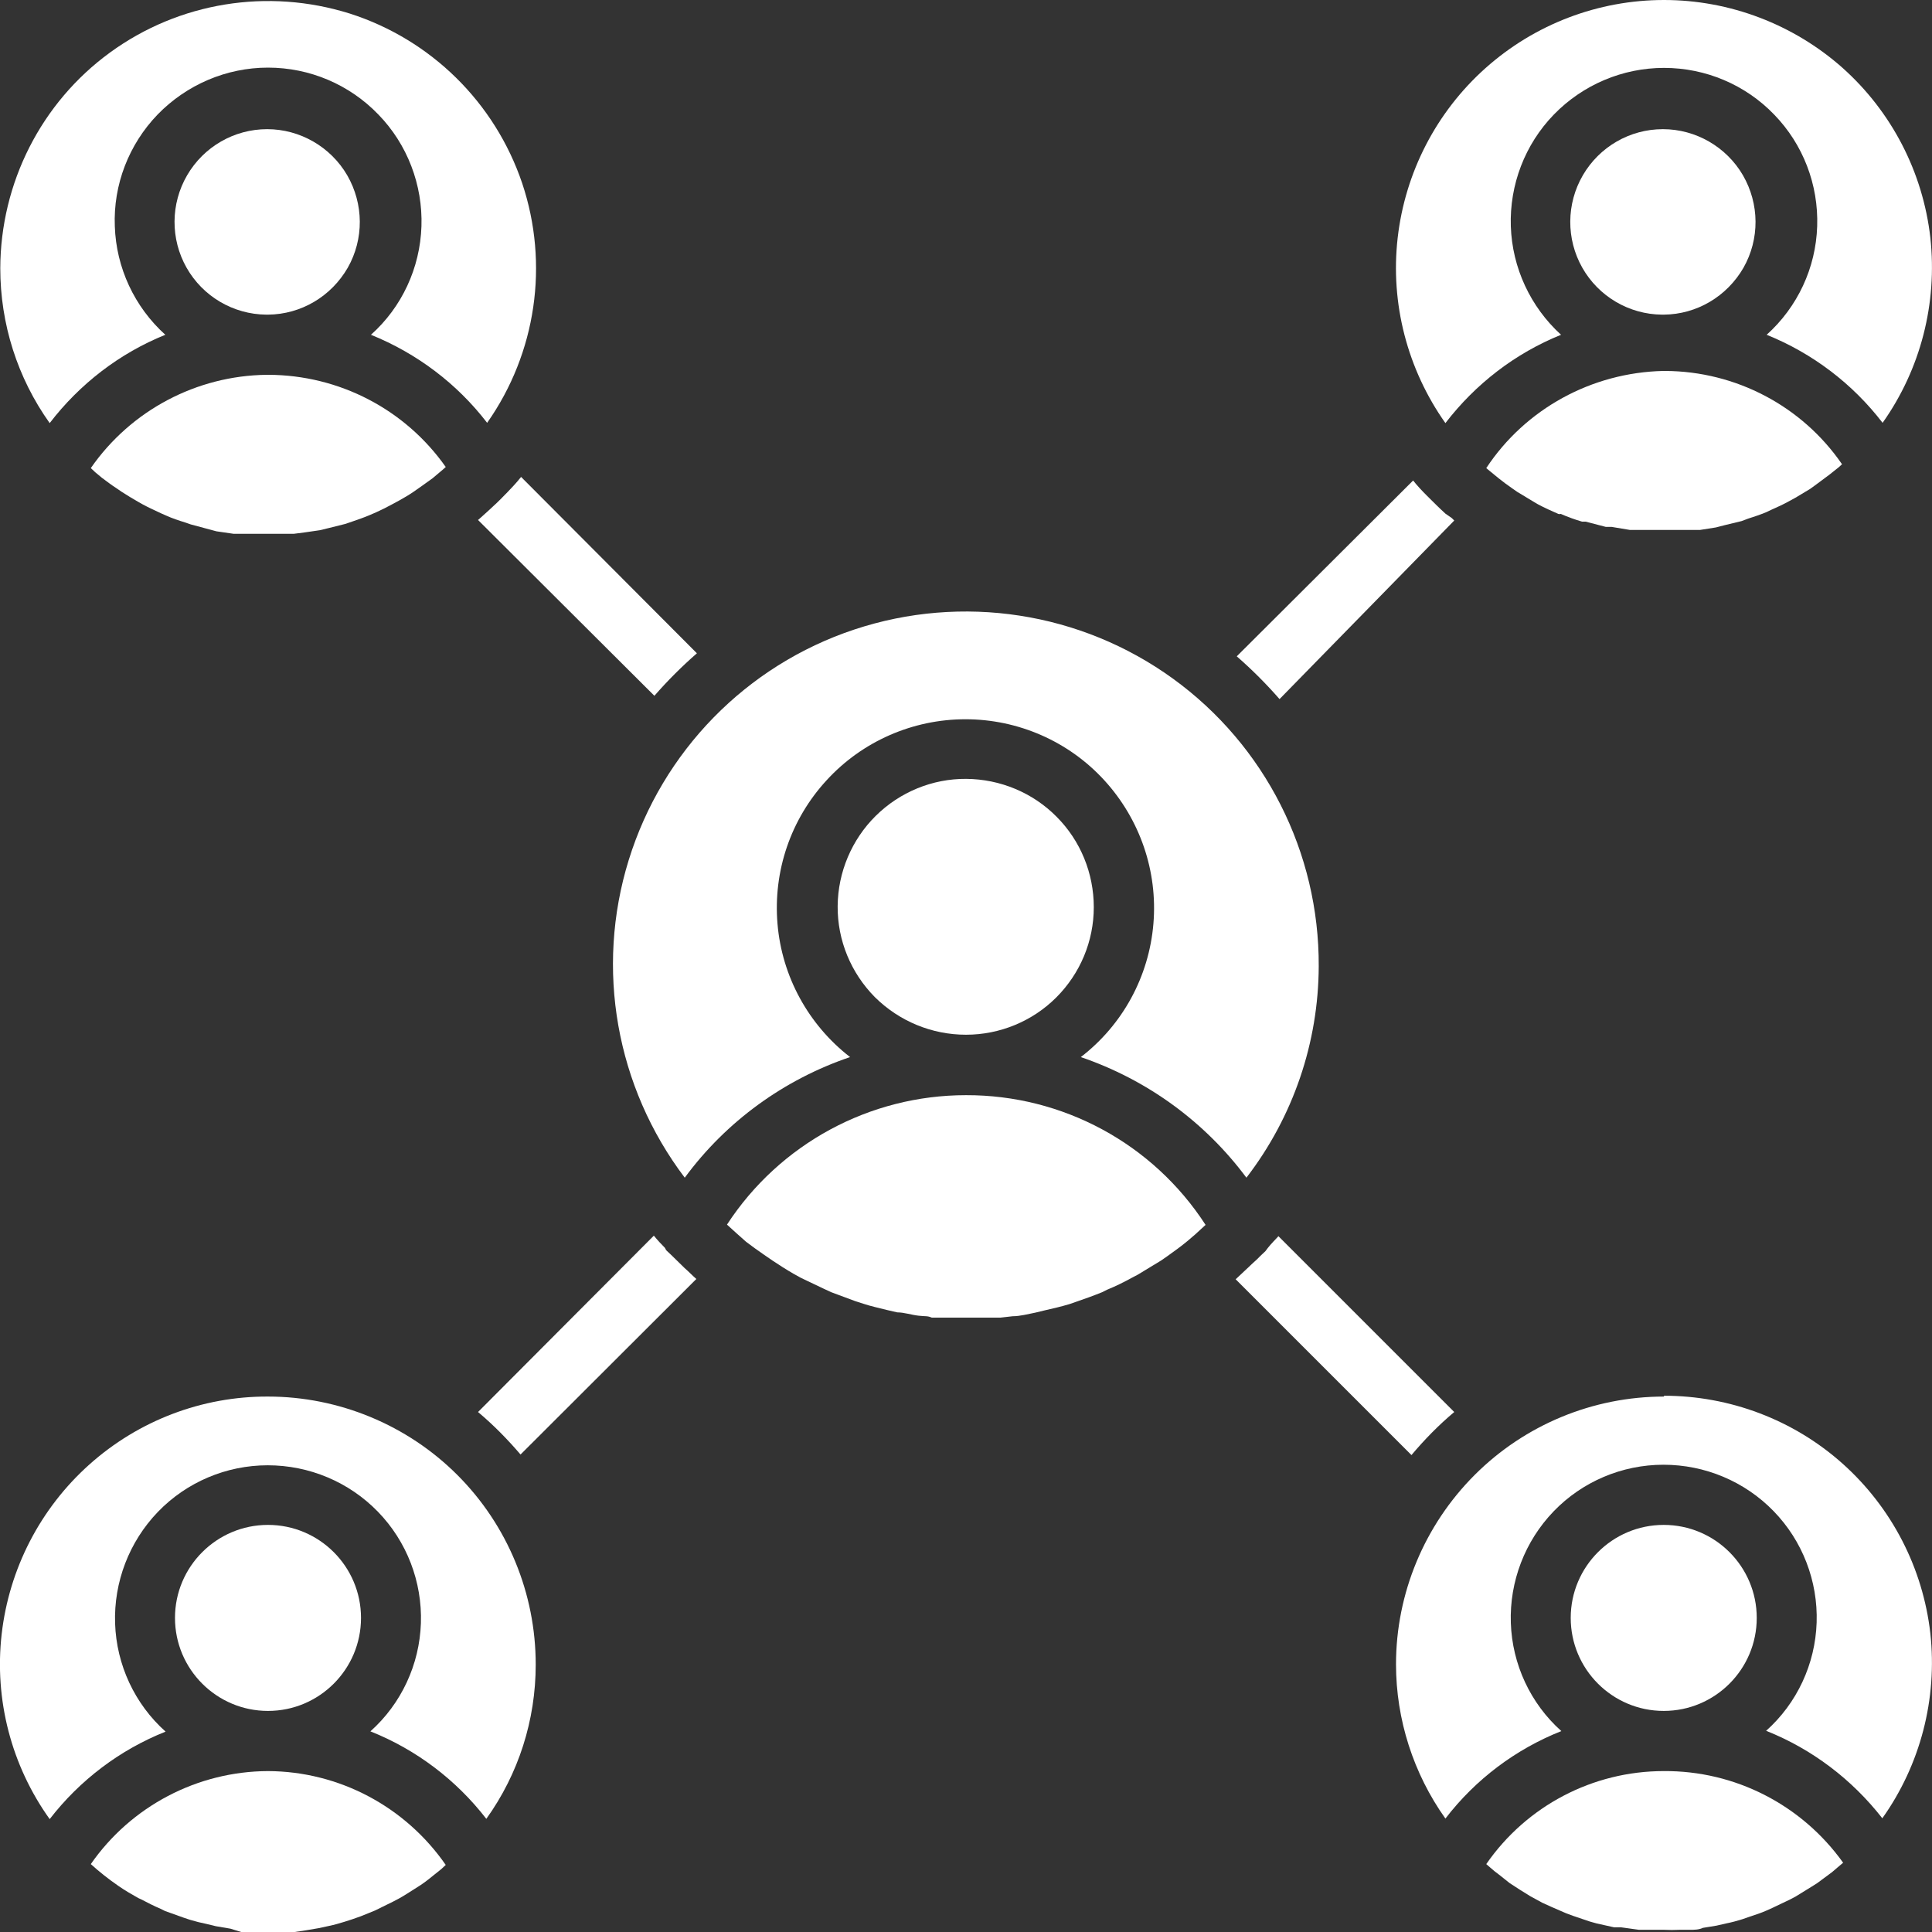 <?xml version="1.0" encoding="utf-8"?>
<!-- Generator: Adobe Illustrator 26.0.0, SVG Export Plug-In . SVG Version: 6.00 Build 0)  -->
<svg version="1.1" id="Layer_1" xmlns="http://www.w3.org/2000/svg" xmlns:xlink="http://www.w3.org/1999/xlink" x="0px" y="0px"
	 viewBox="0 0 700 700" style="enable-background:new 0 0 700 700;" xml:space="preserve">
<rect x="0" y="0" width="700" height="700" fill="#333333" stroke="none"/>
<style type="text/css">
	.st0{fill:#FFFFFF;}
</style>
<g>
	<path class="st0" d="M538.5,169.6l1.2,1l3.3,2.7c1.5,1.2,3.1,2.4,4.7,3.5l2,1.4l6.3,3.8l1.2,0.7c2.4,1.3,4.9,2.4,7.4,3.5v0
		c0.3,0.1,0.6,0.1,0.9,0c2.5,1.1,5,2,7.7,2.8h1.3l7.3,1.9h2.1l6.6,1.1h3.1h6h16.4l5.7-0.9l3.1-0.8l6.2-1.5l2.4-0.9
		c2.2-0.7,4.3-1.4,6.5-2.3l2.1-1c2.1-0.9,4.2-1.9,6.2-3l2.2-1.2l5.5-3.3l2.6-1.9l4.3-3.2l3.4-2.7l1.2-1.1v0
		c-14.5-21.1-38.5-33.7-64.1-33.8h-0.7C576.7,135,552.7,148.1,538.5,169.6L538.5,169.6z"/>
	<path class="st0" d="M602.8,114c12-0.1,22.9-6.6,28.9-17c5.9-10.4,5.8-23.1-0.2-33.5c-6-10.3-17.1-16.7-29-16.7
		c-12,0-23,6.4-29,16.7c-6,10.3-6.1,23.1-0.2,33.5c5.9,10.4,16.9,16.9,28.9,17H602.8z"/>
	<path class="st0" d="M526.9,188.6c-0.3-0.3-0.6-0.6-0.9-0.9l-2.3-1.6c-2.3-2.1-4.5-4.3-6.7-6.5c-1.8-1.8-3.5-3.6-5-5.5l-63.9,63.7
		v0c5.5,4.8,10.7,10,15.5,15.5L526.9,188.6z"/>
	<path class="st0" d="M350,374.9c12.3,0,24.1-4.9,32.7-13.5c8.7-8.7,13.6-20.4,13.6-32.7c0-12.3-4.8-24.1-13.5-32.8
		c-8.6-8.7-20.4-13.6-32.7-13.7c-12.3-0.1-24.1,4.8-32.8,13.4c-8.7,8.6-13.7,20.4-13.8,32.7c-0.1,12.4,4.8,24.2,13.5,33
		C325.8,370,337.6,374.9,350,374.9L350,374.9z"/>
	<path class="st0" d="M350,396.8c-34.9,0-67.5,17.6-86.6,46.9l3.3,3l3.6,3.2c2.1,1.6,4.3,3.2,6.5,4.7l3.2,2.2
		c2.4,1.6,4.9,3.2,7.5,4.7l2.7,1.5l8.4,4l2.6,1.2l8.6,3.2l3.1,1c2.7,0.9,5.6,1.5,8.3,2.2l3.9,0.9c2.5,0,5,0.9,7.7,1.2
		c2.6,0.3,3.2,0,4.8,0.7h24.9l4.4-0.5c2.7,0,5.6-0.8,8.2-1.3l3.3-0.8c3.1-0.7,6.1-1.4,9.1-2.3l2.3-0.8c3.2-1.1,6.3-2.2,9.5-3.5
		l1.8-0.9c3.2-1.3,6.2-2.8,9.3-4.5l1.9-1l8.4-5.1l2.3-1.6c2.5-1.8,4.9-3.5,7.3-5.5l2.8-2.4l3.7-3.4l0,0
		C417.7,414.3,385,396.7,350,396.8L350,396.8z"/>
	<path class="st0" d="M602.8,641.7c-25.7,0-49.7,12.6-64.3,33.7l1.5,1.3v0c1,0.9,2,1.7,3.1,2.5l3.9,3.1l3.7,2.4l3.7,2.3l4.4,2.4
		l3.3,1.5l5.3,2.3l2.7,1l5.9,2l2.5,0.7l6.3,1.4h2.5l6.5,0.9h2.2h6.8l0,0c1.9,0.1,3.9,0.1,5.8,0h3.8c1.5,0,3.1,0,4.6-0.7l4.9-0.8
		l3.5-0.8h0c2-0.4,3.9-0.9,5.8-1.5l2.6-0.9c2.1-0.7,4.3-1.4,6.3-2.3l2-0.9l6.5-3.1l1.9-1l6-3.7l1.9-1.2l5.4-4l2.1-1.8l1.9-1.6v0
		C652.8,653.9,628.6,641.5,602.8,641.7L602.8,641.7z"/>
	<path class="st0" d="M565.6,121.3C554.5,111.2,547.9,97,547.4,82c-0.5-15,5.1-29.7,15.6-40.5c10.5-10.8,24.9-16.9,39.9-16.9
		c15.1,0,29.5,6.1,39.9,16.9c10.5,10.8,16.1,25.4,15.6,40.5c-0.5,15.1-7.1,29.2-18.3,39.3c16.6,6.7,31.1,17.7,42,31.9
		c13.8-19.5,19.9-43.3,17.3-67.1c-2.7-23.7-14-45.6-31.8-61.5C649.8,8.8,626.7,0,602.9,0C579,0,556,8.8,538.2,24.7
		s-29.1,37.8-31.8,61.5c-2.7,23.7,3.5,47.6,17.3,67.1C534.6,139.1,549,128,565.6,121.3L565.6,121.3z"/>
	<path class="st0" d="M636.5,586.2c0,18.6-15.1,33.7-33.7,33.7c-18.6,0-33.7-15.1-33.7-33.7c0-18.6,15.1-33.7,33.7-33.7
		C621.4,552.5,636.5,567.6,636.5,586.2"/>
	<path class="st0" d="M602.9,506c-25.7,0-50.4,10.2-68.6,28.4c-18.2,18.2-28.5,42.9-28.5,68.6c0,20,6.3,39.6,17.9,55.9
		c10.9-14.2,25.4-25.1,42-31.7c-11.2-10-17.8-24.2-18.3-39.2c-0.5-15,5.1-29.6,15.5-40.4c10.4-10.8,24.8-16.9,39.8-16.9
		c15,0,29.4,6,39.9,16.8c10.5,10.8,16.1,25.4,15.6,40.4c-0.5,15-7.1,29.2-18.3,39.2c16.6,6.6,31.1,17.6,42.1,31.7
		c13.8-19.4,20-43.3,17.4-67c-2.7-23.7-14-45.6-31.8-61.5c-17.8-15.9-40.9-24.6-64.7-24.6L602.9,506z"/>
	<path class="st0" d="M59.9,121.3C48.7,111.2,42.1,97,41.6,82C41,66.9,46.7,52.3,57.1,41.5c10.5-10.8,24.9-17,40-17s29.5,6.1,40,17
		c10.5,10.8,16.1,25.5,15.6,40.5c-0.5,15.1-7.1,29.3-18.3,39.3c16.6,6.7,31.2,17.7,42.1,31.9c17.8-25.3,22.5-57.5,12.7-86.8
		c-9.9-29.3-33.1-52.1-62.5-61.5C97-4.4,64.9,0.8,39.9,19S0.2,66.3,0.1,97.2c0,20.1,6.2,39.7,17.9,56.1
		C28.9,139.1,43.3,128,59.9,121.3L59.9,121.3z"/>
	<path class="st0" d="M243.2,454.7l-1.6-1.5h0c-0.3-0.3-0.5-0.7-0.7-1.1c-1.4-1.4-2.7-2.8-4-4.4l-63.7,63.9
		c5.6,4.7,10.7,9.9,15.4,15.4l63.7-63.6c-1.5-1.3-2.8-2.7-4.3-4L243.2,454.7z"/>
	<path class="st0" d="M32.9,169.6l1.6,1.5l2.4,2c1.8,1.3,3.4,2.6,5.3,3.8l1.9,1.3c2,1.3,4,2.5,6.1,3.7l1.6,0.9
		c2.2,1.2,4.5,2.2,6.8,3.3l1.6,0.7c2.2,1,4.6,1.8,6.9,2.5l2,0.7l6.7,1.8l2.6,0.7l6.2,0.9h3.3h6h12.6l3.9-0.5l5.5-0.8l3.3-0.8l6-1.5
		l2.6-0.9c2-0.7,4.1-1.4,6.2-2.3l2.3-1c2-0.9,4-1.9,6-3l2.4-1.3c1.8-1,3.5-2,5.1-3.1l3-2.1l3.9-2.8l3.8-3.2l1-0.9v0
		c-14.7-20.9-38.6-33.3-64.2-33.4h-0.7C71.2,136.1,47.4,148.7,32.9,169.6L32.9,169.6z"/>
	<path class="st0" d="M97.1,114c12-0.1,22.9-6.6,28.9-17c5.9-10.4,5.8-23.1-0.2-33.5c-6-10.3-17.1-16.7-29-16.7
		c-12,0-23,6.4-29,16.7c-6,10.3-6.1,23.1-0.2,33.5c5.9,10.4,16.9,16.9,28.9,17H97.1z"/>
	<path class="st0" d="M526.9,511.6l-63.7-63.7c-1.3,1.4-2.6,2.7-3.8,4.2h0c-0.3,0.4-0.6,0.8-0.9,1.2l-1.9,1.8
		c-1.3,1.4-2.8,2.6-4.2,4l-4.7,4.4l63.7,63.7C516.2,521.5,521.3,516.3,526.9,511.6L526.9,511.6z"/>
	<path class="st0" d="M97.1,641.7c-25.6,0.1-49.6,12.7-64.2,33.7c3.1,2.8,6.5,5.5,10,7.9c2.3,1.6,4.7,3,7.2,4.4l1.1,0.5
		c2.3,1.2,4.6,2.4,7,3.4l1.6,0.8l6.7,2.4l2.4,0.8c2,0.6,4,1.1,6,1.5l3.3,0.8l5.3,0.9l4.2,1.3h9.2h5.9h3.3l4.7-0.7l4.7-0.8l3.7-0.8
		l0,0c1.9-0.4,3.7-0.9,5.6-1.5l2.8-0.9c2.1-0.7,4-1.4,6.1-2.3l2.2-0.9l6.5-3.2l2.1-1.1c2-1.1,3.8-2.3,5.7-3.5l2.2-1.4
		c1.8-1.2,3.4-2.5,5-3.8l2.5-2l1.6-1.5l0,0C146.8,654.5,122.8,641.8,97.1,641.7L97.1,641.7z"/>
	<path class="st0" d="M477.8,350.1c0.2-41.2-19.4-80-52.8-104.2c-33.4-24.2-76.4-30.8-115.5-17.8c-39.1,13-69.5,44.1-81.7,83.5
		c-12.2,39.4-4.6,82.2,20.3,115.1c15-20.4,36-35.6,59.9-43.7c-15.1-11.7-24.7-29.2-26.3-48.3c-1.6-19.1,4.8-37.9,17.8-52
		c12.9-14.1,31.2-22.1,50.3-22.1s37.4,8,50.3,22.1c12.9,14.1,19.4,32.9,17.8,52c-1.6,19.1-11.1,36.6-26.3,48.3
		c24,8.2,44.9,23.4,60,43.7C468.6,404.6,477.7,377.7,477.8,350.1L477.8,350.1z"/>
	<path class="st0" d="M97.1,506c-23.9-0.1-46.9,8.7-64.7,24.6c-17.8,15.9-29.1,37.8-31.8,61.5c-2.7,23.7,3.5,47.6,17.4,67
		C28.9,645,43.4,634,60,627.4c-11.2-10-17.8-24.2-18.3-39.2c-0.5-15,5.1-29.6,15.5-40.4c10.4-10.8,24.8-16.9,39.8-16.9
		c15,0,29.4,6,39.9,16.8c10.5,10.8,16.1,25.4,15.6,40.4c-0.5,15-7.1,29.2-18.3,39.2c16.6,6.6,31.1,17.6,42,31.7
		c11.7-16.3,17.9-35.8,17.9-55.9c0-25.8-10.2-50.5-28.4-68.7C147.6,516.3,122.8,506,97.1,506L97.1,506z"/>
	<path class="st0" d="M183.7,178.5l-0.7,0.7c-2,2.1-3.9,3.9-6,5.8l-3,2.7l-0.8,0.7l63.9,63.7v0c4.8-5.5,9.9-10.6,15.4-15.4
		l-63.7-63.9C187,175.1,185.3,176.8,183.7,178.5L183.7,178.5z"/>
	<path class="st0" d="M130.8,586.2c0,18.6-15.1,33.7-33.7,33.7s-33.7-15.1-33.7-33.7c0-18.6,15.1-33.7,33.7-33.7
		S130.8,567.6,130.8,586.2"/>
</g>
</svg>
